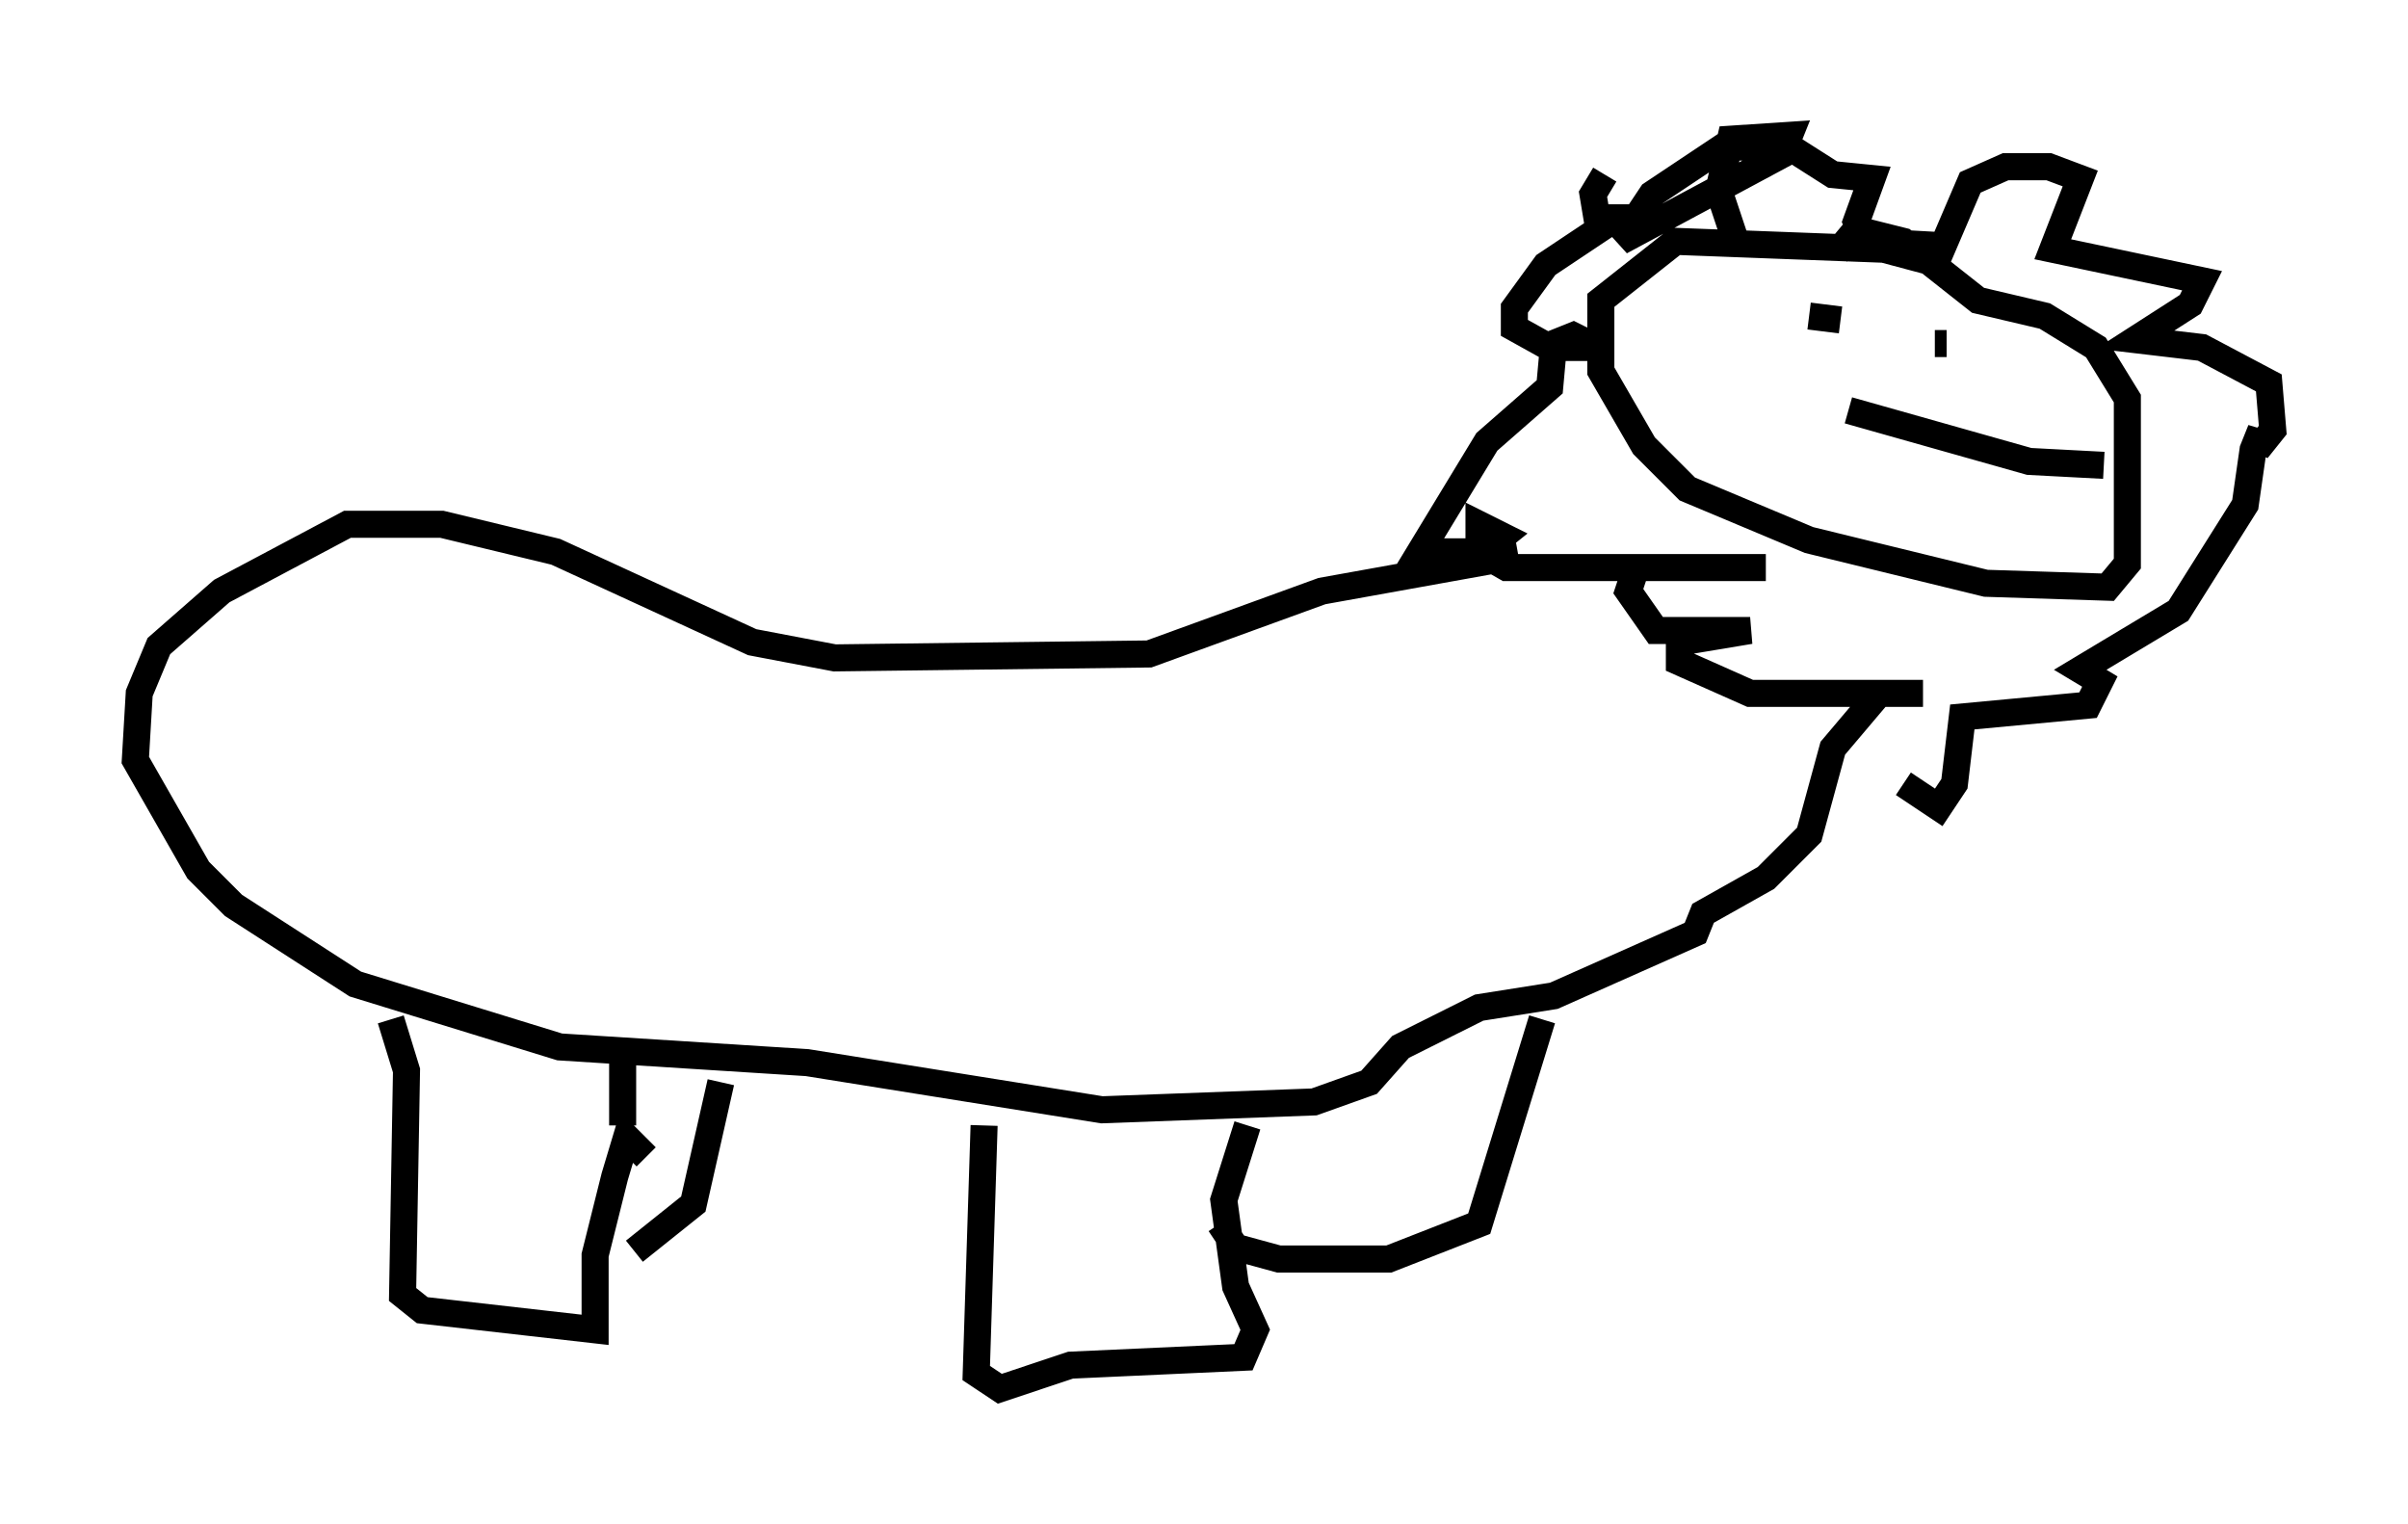 <?xml version="1.0" encoding="utf-8" ?>
<svg baseProfile="full" height="56.335" version="1.1" width="89.017" xmlns="http://www.w3.org/2000/svg" xmlns:ev="http://www.w3.org/2001/xml-events" xmlns:xlink="http://www.w3.org/1999/xlink"><defs /><rect fill="white" height="56.335" width="89.017" x="0" y="0" /><path d="M60.05, 6.598 m-0.726, -0.145 l-0.436, 0.726 0.145, 0.872 l0.726, 0.0 -2.615, 1.743 l-1.162, 1.598 0.0, 0.726 l1.307, 0.726 1.743, 0.0 l-0.872, -0.436 -0.726, 0.291 l-0.145, 1.598 -2.324, 2.034 l-2.469, 4.067 2.324, 0.0 l0.726, -0.581 -0.872, -0.436 l0.0, 1.017 1.017, 0.581 l9.587, 0.0 -4.793, 0.0 l-0.291, 0.872 1.017, 1.453 l3.486, 0.0 -2.615, 0.436 l0.0, 0.726 2.615, 1.162 l6.391, 0.0 m-0.726, 3.341 l1.307, 0.872 0.581, -0.872 l0.291, -2.469 4.648, -0.436 l0.436, -0.872 -0.726, -0.436 l3.631, -2.179 2.469, -3.922 l0.291, -2.034 0.291, -0.726 l-0.145, 0.726 0.581, -0.726 l-0.145, -1.743 -2.469, -1.307 l-2.469, -0.291 2.034, -1.307 l0.436, -0.872 -5.52, -1.162 l1.017, -2.615 -1.162, -0.436 l-1.598, 0.0 -1.307, 0.581 l-1.307, 3.05 0.0, -0.726 l-2.615, -0.145 -0.291, -0.726 l0.581, -1.598 -1.453, -0.145 l-1.598, -1.017 -2.469, 0.0 l-2.615, 1.743 -1.162, 1.743 l5.955, -3.196 0.291, -0.726 l-2.179, 0.145 -0.436, 1.888 l0.581, 1.743 m7.698, 1.017 l-2.179, -0.581 -7.698, -0.291 l-2.76, 2.179 0.0, 2.615 l1.598, 2.76 1.598, 1.598 l4.503, 1.888 6.536, 1.598 l4.503, 0.145 0.726, -0.872 l0.0, -6.101 -1.162, -1.888 l-1.888, -1.162 -2.469, -0.581 l-2.76, -2.179 -1.743, -0.436 l-0.726, 0.872 m-1.017, 2.324 l1.162, 0.145 m3.486, 0.872 l0.436, 0.0 m-3.631, 2.469 l6.682, 1.888 2.76, 0.145 m-21.642, 3.341 l-7.263, 1.307 -6.391, 2.324 l-11.62, 0.145 -3.05, -0.581 l-7.263, -3.341 -4.212, -1.017 l-3.486, 0.0 -4.648, 2.469 l-2.324, 2.034 -0.726, 1.743 l-0.145, 2.469 2.324, 4.067 l1.307, 1.307 4.503, 2.905 l7.553, 2.324 9.151, 0.581 l10.894, 1.743 7.844, -0.291 l2.034, -0.726 1.162, -1.307 l2.905, -1.453 2.76, -0.436 l5.229, -2.324 0.291, -0.726 l2.324, -1.307 1.598, -1.598 l0.872, -3.196 1.598, -1.888 m-54.905, 11.911 l0.581, 1.888 -0.145, 8.279 l0.726, 0.581 6.391, 0.726 l0.0, -2.76 0.726, -2.905 l0.436, -1.453 0.726, 0.726 m-0.436, 3.486 l2.179, -1.743 1.017, -4.503 m9.732, 1.598 l-0.291, 9.151 0.872, 0.581 l2.615, -0.872 6.391, -0.291 l0.436, -1.017 -0.726, -1.598 l-0.436, -3.196 0.872, -2.76 m-1.017, 3.631 l0.581, 0.872 1.598, 0.436 l4.067, 0.0 3.341, -1.307 l2.324, -7.553 m-33.989, 1.598 l0.0, 2.324 " fill="none" stroke="black" stroke-width="1" /></svg>